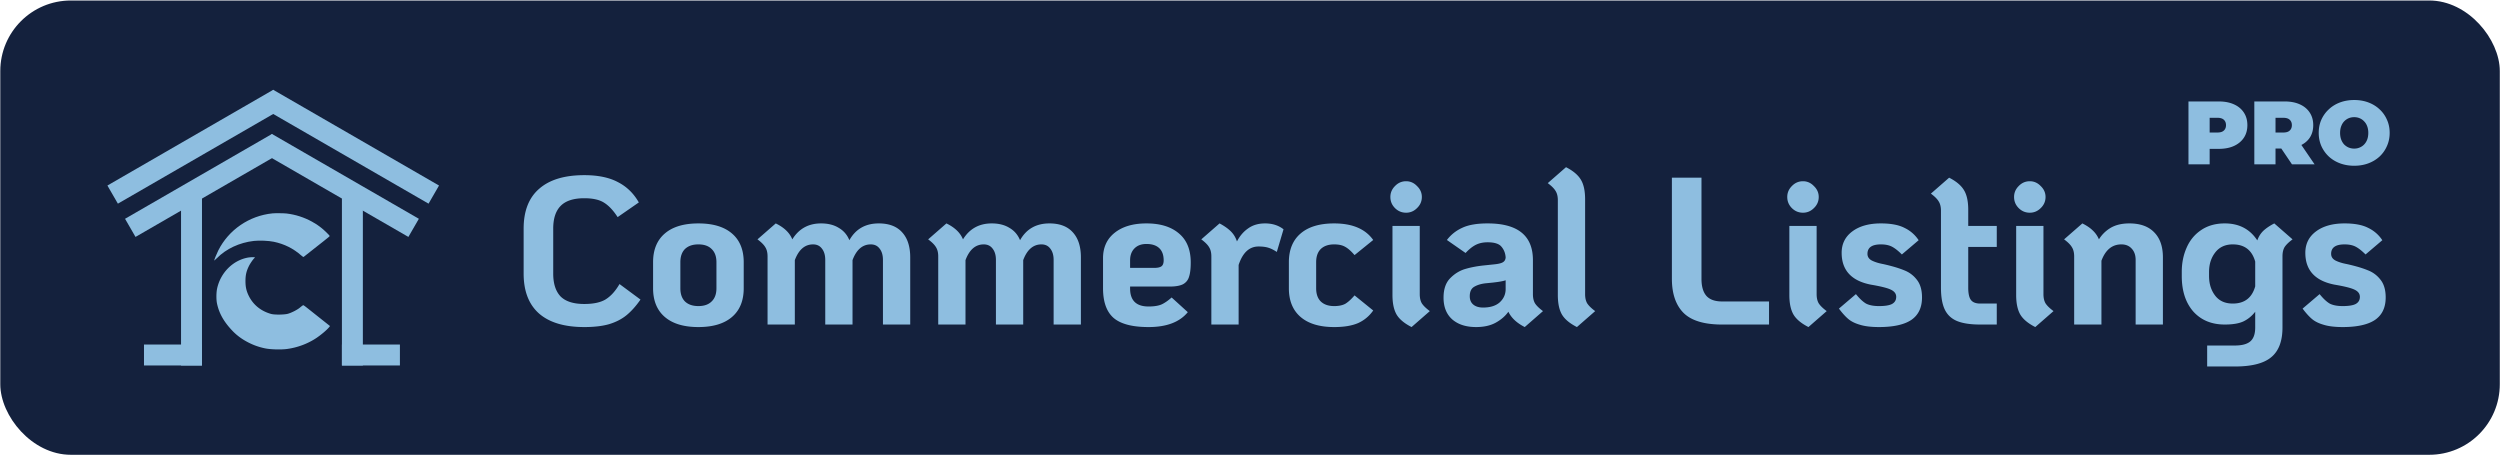 <svg width="4395" height="800" fill="none" xmlns="http://www.w3.org/2000/svg"><rect x=".514" y=".888" width="4394.12" height="798.626" rx="124" fill="#14213D"/><path fill-rule="evenodd" clip-rule="evenodd" d="M478.921 375.114c-40.783 4.122-76.919 28.853-95.131 65.107-3.112 6.196-7.674 17.536-7.231 17.978.123.123 2.309-1.883 4.859-4.457 16.288-16.448 39.63-27.312 64.893-30.203 9.568-1.095 25.923-.401 34.939 1.483 18.6 3.887 34.306 11.723 48.485 24.189 2.343 2.061 3.595 2.804 4.085 2.424.66-.512 19.697-15.517 34.367-27.089 9.22-7.273 11.463-9.168 11.463-9.684 0-.936-11.471-11.99-15.123-14.573-1.112-.787-2.385-1.767-2.827-2.178-1.662-1.542-7.573-5.313-13.201-8.423-13.783-7.615-29.28-12.577-44.836-14.357-4.86-.556-20.066-.689-24.742-.217Z" fill="#8EBEE0"/><path fill-rule="evenodd" clip-rule="evenodd" d="M435.034 452.98c-26.19 5.198-47.344 26.708-53.36 54.258-1.517 6.945-1.636 19.324-.25 26.026 3.598 17.4 12.013 32.385 27.033 48.133 8.392 8.8 18.008 15.729 29.998 21.616 8.869 4.355 17.282 7.242 27.209 9.337 9.649 2.036 27.98 2.594 38.727 1.177 18.445-2.429 36.79-9.284 51.898-19.391 8.089-5.412 18.109-13.879 21.919-18.523l1.973-2.406-6.525-5.161a16965.397 16965.397 0 0 1-20.79-16.496c-20.693-16.443-19.169-15.362-20.604-14.612-.676.354-2.933 2.081-5.015 3.84-4.575 3.864-14.826 9.102-21.252 10.858-6.425 1.757-23.577 1.918-29.403.276-18.52-5.215-32.291-16.704-39.999-33.37-3.562-7.7-4.983-14.38-5.046-23.718-.074-10.908 1.494-17.902 6.099-27.203 2.179-4.401 7.49-12.12 9.444-13.726.534-.439.972-1.028.972-1.308 0-.768-8.472-.512-13.028.393Z" fill="#8EBEE0"/><path fill="#8EBEE0" d="M318.271 346.604h36.814v295.931h-36.814z"/><path fill="#8EBEE0" d="M355.086 605.721v36.814H253.138v-36.814zM478.09 235.526l18.407 31.882-258.26 149.107-18.408-31.882z"/><path fill="#8EBEE0" d="m478.089 235.526-18.407 31.882 258.26 149.107 18.408-31.882zM480.319 157.867l18.407 31.882L207.235 358.04l-18.407-31.882z"/><path fill="#8EBEE0" d="m480.318 157.867-18.407 31.882L753.402 358.04l18.407-31.882zM637.906 346.604h-36.814v295.931h36.814z"/><path fill="#8EBEE0" d="M601.092 605.721v36.814H703.04v-36.814zM1027.16 574.97c-34.676 0-61.11-7.869-79.307-23.607-18.197-15.983-27.295-39.467-27.295-70.45v-78.934c0-30.983 9.098-54.344 27.295-70.081 18.197-15.984 44.631-23.975 79.307-23.975 24.09 0 43.77 4.057 59.01 12.172 15.49 7.868 27.79 19.795 36.89 35.778l-37.26 25.82c-7.62-11.804-15.61-20.287-23.97-25.451-8.12-5.164-19.67-7.746-34.67-7.746-18.94 0-32.832 4.549-41.684 13.648-8.607 8.852-12.91 22.13-12.91 39.835v78.934c0 17.705 4.303 31.106 12.91 40.205 8.852 8.852 22.744 13.278 41.684 13.278 16.23 0 28.77-2.705 37.62-8.114 9.1-5.656 17.21-14.631 24.34-26.926l36.89 27.294c-7.87 11.312-15.99 20.41-24.35 27.295-8.36 6.885-18.56 12.172-30.61 15.861-11.8 3.442-26.44 5.164-43.89 5.164Zm200.63 0c-25.57 0-45.24-5.902-59.01-17.705-13.77-11.803-20.66-28.647-20.66-50.532v-45.738c0-21.885 6.89-38.729 20.66-50.532 13.77-11.803 33.44-17.705 59.01-17.705 25.58 0 45.25 5.902 59.02 17.705 13.77 11.803 20.65 28.647 20.65 50.532v45.738c0 21.885-6.88 38.729-20.65 50.532-13.77 11.803-33.44 17.705-59.02 17.705Zm0-36.885c10.08 0 17.83-2.705 23.24-8.115 5.66-5.41 8.48-13.156 8.48-23.237v-45.738c0-10.082-2.82-17.828-8.48-23.237-5.41-5.41-13.16-8.115-23.24-8.115-10.08 0-17.95 2.705-23.6 8.115-5.41 5.409-8.12 13.155-8.12 23.237v45.738c0 10.081 2.71 17.827 8.12 23.237 5.65 5.41 13.52 8.115 23.6 8.115Zm317.06-145.327c17.95 0 31.6 5.164 40.94 15.492 9.59 10.327 14.38 25.081 14.38 44.262v118.031h-47.95V456.938c0-8.361-1.96-15-5.9-19.918-3.69-4.918-8.85-7.377-15.49-7.377-14.51 0-25.2 9.221-32.09 27.664v113.236h-47.95V456.938c0-8.361-1.97-15-5.9-19.918-3.69-4.918-8.85-7.377-15.49-7.377-14.51 0-25.21 9.221-32.09 27.664v113.236h-47.95V450.667c0-6.639-1.36-12.049-4.06-16.229-2.46-4.18-7.01-8.729-13.65-13.647l32.09-28.033c14.76 7.131 24.47 16.475 29.14 28.033 11.56-18.689 28.4-28.033 50.53-28.033 12.3 0 22.63 2.582 30.99 7.746 8.6 4.918 14.87 12.172 18.81 21.762 11.06-19.672 28.28-29.508 51.64-29.508Zm300.05 0c17.95 0 31.6 5.164 40.94 15.492 9.59 10.327 14.39 25.081 14.39 44.262v118.031h-47.96V456.938c0-8.361-1.96-15-5.9-19.918-3.69-4.918-8.85-7.377-15.49-7.377-14.51 0-25.2 9.221-32.09 27.664v113.236h-47.95V456.938c0-8.361-1.97-15-5.9-19.918-3.69-4.918-8.85-7.377-15.49-7.377-14.51 0-25.21 9.221-32.09 27.664v113.236h-47.95V450.667c0-6.639-1.35-12.049-4.06-16.229-2.46-4.18-7.01-8.729-13.65-13.647l32.09-28.033c14.76 7.131 24.47 16.475 29.14 28.033 11.56-18.689 28.4-28.033 50.53-28.033 12.3 0 22.63 2.582 30.99 7.746 8.6 4.918 14.87 12.172 18.81 21.762 11.06-19.672 28.28-29.508 51.64-29.508Zm174.27 146.064c9.1 0 16.48-1.106 22.13-3.319 5.66-2.459 11.8-6.64 18.44-12.541l28.41 25.819c-14.27 17.459-37.26 26.189-68.98 26.189-28.28 0-48.69-5.287-61.23-15.861-12.54-10.819-18.81-28.278-18.81-52.376v-52.746c0-18.934 6.76-33.811 20.29-44.631 13.77-11.065 32.46-16.598 56.06-16.598 24.35 0 43.4 5.902 57.17 17.705 13.77 11.557 20.66 28.524 20.66 50.901 0 10.82-.98 19.18-2.95 25.082-1.72 5.901-5.29 10.328-10.7 13.278-5.41 2.705-13.28 4.058-23.6 4.058h-69.35v3.319c0 21.148 10.82 31.721 32.46 31.721Zm-3.69-109.917c-9.1 0-16.23 2.705-21.39 8.115-4.92 5.164-7.38 12.049-7.38 20.656v13.278h42.05c6.39 0 10.82-.983 13.28-2.951 2.46-1.967 3.69-5.409 3.69-10.327 0-9.345-2.58-16.476-7.75-21.394-5.16-4.918-12.66-7.377-22.5-7.377Zm208.51-36.147c12.78 0 23.6 3.443 32.45 10.328l-11.8 39.836c-5.16-3.443-10.08-5.902-14.75-7.377-4.68-1.476-10.45-2.214-17.34-2.214-16.23 0-27.91 10.82-35.04 32.459v104.753h-47.95V450.667c0-6.639-1.35-12.049-4.06-16.229-2.46-4.18-7.01-8.729-13.64-13.647l32.09-28.033c8.36 4.426 15 9.098 19.91 14.016 4.92 4.918 8.49 10.82 10.7 17.705 4.92-9.59 11.43-17.213 19.55-22.869 8.11-5.901 18.07-8.852 29.88-8.852Zm121.52 182.212c-25.58 0-45.25-5.902-59.02-17.705-13.77-11.803-20.65-28.647-20.65-50.532v-45.738c0-21.885 6.88-38.729 20.65-50.532 13.77-11.803 33.44-17.705 59.02-17.705 31.96 0 54.83 9.713 68.6 29.139l-32.82 26.557c-5.91-6.885-11.32-11.68-16.23-14.385-4.92-2.951-11.44-4.426-19.55-4.426-10.08 0-17.95 2.705-23.61 8.115-5.41 5.409-8.11 13.155-8.11 23.237v45.738c0 10.081 2.7 17.827 8.11 23.237 5.66 5.41 13.53 8.115 23.61 8.115 8.11 0 14.63-1.353 19.55-4.058 4.91-2.95 10.32-7.868 16.23-14.754l32.82 26.558c-6.88 9.836-15.73 17.213-26.55 22.131-10.82 4.672-24.84 7.008-42.05 7.008Zm126.44-201.023c-7.63 0-14.14-2.705-19.55-8.115s-8.12-11.926-8.12-19.549c0-7.377 2.71-13.77 8.12-19.18 5.41-5.656 11.92-8.484 19.55-8.484 7.37 0 13.77 2.828 19.18 8.484 5.65 5.41 8.48 11.803 8.48 19.18 0 7.623-2.83 14.139-8.48 19.549-5.41 5.41-11.81 8.115-19.18 8.115Zm9.59 201.023c-12.54-6.394-21.27-13.648-26.19-21.762-4.92-8.361-7.38-19.918-7.38-34.672V397.184h47.95V517.06c0 6.64 1.23 12.049 3.69 16.23 2.71 4.18 7.38 8.729 14.02 13.647l-32.09 28.033Zm213.34-57.91c0 6.64 1.23 12.049 3.68 16.23 2.71 4.18 7.38 8.729 14.02 13.647l-32.09 28.033c-14.01-7.131-23.6-16.107-28.77-26.926-5.41 7.623-12.79 14.016-22.13 19.18s-20.9 7.746-34.67 7.746c-17.46 0-31.35-4.427-41.68-13.279-10.33-9.098-15.49-21.885-15.49-38.36 0-14.754 3.81-26.066 11.43-33.934 7.87-8.115 16.85-13.648 26.93-16.599 10.08-2.95 21.27-5.041 33.56-6.27l17.71-1.844c7.13-.738 12.05-1.968 14.75-3.689 2.95-1.721 4.55-4.549 4.8-8.483-.5-7.377-2.95-13.648-7.38-18.812-4.18-5.164-12.3-7.746-24.34-7.746-7.87 0-14.76 1.476-20.66 4.427-5.9 2.95-11.93 7.746-18.07 14.385l-32.83-22.869c7.13-9.344 16.1-16.475 26.92-21.393 10.82-5.164 25.7-7.746 44.64-7.746 53.11 0 79.67 21.516 79.67 64.549v59.753Zm-87.79 23.607c12.79 0 22.62-3.074 29.51-9.222 6.88-6.393 10.33-14.139 10.33-23.237v-15.492c-3.94 1.476-11.44 2.828-22.5 4.058l-11.07 1.106c-8.36.738-15.37 2.705-21.02 5.902-5.66 2.951-8.49 8.606-8.49 16.967 0 6.393 2.09 11.311 6.27 14.754 4.18 3.442 9.84 5.164 16.97 5.164Zm165.14 34.303c-12.54-6.394-21.27-13.648-26.19-21.762-4.92-8.361-7.37-19.918-7.37-34.672v-166.72c0-6.64-1.36-12.049-4.06-16.23-2.46-4.18-7.01-8.729-13.65-13.647l32.09-28.033c12.54 6.394 21.27 13.771 26.19 22.131 4.92 8.115 7.38 19.549 7.38 34.303v166.72c0 6.64 1.23 12.049 3.68 16.23 2.71 4.18 7.38 8.729 14.02 13.647l-32.09 28.033Zm255.11-4.427c-31.47 0-54.1-6.885-67.87-20.655-13.52-13.77-20.28-33.688-20.28-59.754V312.349h52.01v177.785c0 13.525 2.95 23.607 8.85 30.246 5.9 6.393 15 9.59 27.29 9.59h82.62v40.573h-82.62Zm142.32-196.596c-7.62 0-14.14-2.705-19.55-8.115s-8.11-11.926-8.11-19.549c0-7.377 2.7-13.77 8.11-19.18 5.41-5.656 11.93-8.484 19.55-8.484 7.38 0 13.77 2.828 19.18 8.484 5.66 5.41 8.49 11.803 8.49 19.18 0 7.623-2.83 14.139-8.49 19.549-5.41 5.41-11.8 8.115-19.18 8.115Zm9.59 201.023c-12.54-6.394-21.27-13.648-26.18-21.762-4.92-8.361-7.38-19.918-7.38-34.672V397.184h47.95V517.06c0 6.64 1.23 12.049 3.69 16.23 2.7 4.18 7.37 8.729 14.01 13.647l-32.09 28.033Zm124.04 0c-13.77 0-24.96-1.353-33.57-4.058-8.6-2.459-15.49-5.901-20.65-10.327-5.17-4.427-10.58-10.451-16.23-18.074l29.87-25.451c6.4 7.869 12.3 13.402 17.71 16.599 5.65 2.95 13.28 4.426 22.87 4.426 10.57 0 18.19-1.23 22.87-3.689 4.91-2.705 7.37-6.885 7.37-12.541 0-5.409-3.07-9.59-9.22-12.541-5.9-2.95-17.58-5.901-35.04-8.852-34.42-6.639-51.64-25.328-51.64-56.065 0-15.738 6.27-28.278 18.81-37.623 12.54-9.344 29.27-14.016 50.17-14.016 17.46 0 31.23 2.582 41.31 7.746 10.33 4.918 18.69 12.172 25.08 21.762l-29.51 25.082c-6.39-6.394-12.17-10.943-17.33-13.648-5.17-2.705-11.68-4.057-19.55-4.057-15.74 0-23.61 5.533-23.61 16.598 0 5.164 2.58 9.098 7.75 11.803 5.41 2.705 12.17 4.795 20.28 6.271 15.25 3.442 27.3 7.008 36.15 10.696 9.1 3.443 16.6 8.976 22.5 16.599 6.15 7.623 9.22 18.073 9.22 31.352 0 17.705-6.27 30.86-18.81 39.467-12.54 8.36-31.47 12.541-56.8 12.541Zm156.87-140.901v71.557c0 10.328 1.59 17.582 4.79 21.762s8.61 6.271 16.23 6.271h29.14v36.884h-29.14c-17.21 0-30.86-2.09-40.94-6.27-9.84-4.18-16.97-10.943-21.4-20.287-4.42-9.344-6.63-22.131-6.63-38.36V370.258c0-6.639-1.36-12.049-4.06-16.229-2.46-4.18-7.01-8.73-13.65-13.648l32.09-28.032c12.54 6.393 21.27 13.77 26.19 22.131 4.92 8.115 7.38 19.549 7.38 34.303v28.401h50.16v36.885h-50.16Zm108.25-60.122c-7.62 0-14.14-2.705-19.55-8.115s-8.11-11.926-8.11-19.549c0-7.377 2.7-13.77 8.11-19.18 5.41-5.656 11.93-8.484 19.55-8.484 7.38 0 13.77 2.828 19.18 8.484 5.66 5.41 8.48 11.803 8.48 19.18 0 7.623-2.82 14.139-8.48 19.549-5.41 5.41-11.8 8.115-19.18 8.115ZM3578 574.97c-12.54-6.394-21.27-13.648-26.19-21.762-4.92-8.361-7.38-19.918-7.38-34.672V397.184h47.96V517.06c0 6.64 1.22 12.049 3.68 16.23 2.71 4.18 7.38 8.729 14.02 13.647L3578 574.97Zm165.39-182.212c18.93 0 33.44 5.164 43.52 15.492 10.33 10.327 15.49 25.081 15.49 44.262v118.031h-47.95V456.938c0-8.361-2.33-15-7-19.918-4.43-4.918-10.45-7.377-18.08-7.377-16.23 0-27.91 9.59-35.04 28.77v112.13h-47.95V450.667c0-6.639-1.35-12.049-4.06-16.229-2.46-4.18-7-8.729-13.64-13.647l32.09-28.033c7.87 3.934 14.01 8.115 18.44 12.541 4.67 4.426 8.24 9.59 10.7 15.492 5.16-8.361 12.04-15.123 20.65-20.287 8.85-5.164 19.8-7.746 32.83-7.746Zm286.93 28.033c-6.64 4.918-11.32 9.467-14.02 13.647-2.46 4.18-3.69 9.59-3.69 16.229v125.04c0 24.099-6.64 41.557-19.92 52.377-13.03 10.82-34.3 16.229-63.81 16.229h-48.69v-36.885h48.69c12.54 0 21.64-2.459 27.3-7.377 5.65-4.918 8.48-13.032 8.48-24.344v-27.663c-5.65 7.377-12.54 13.032-20.65 16.967-7.87 3.688-18.82 5.532-32.83 5.532-23.12 0-41.56-7.622-55.33-22.868-13.52-15.492-20.29-36.27-20.29-62.336v-7.377c0-15.491 2.83-29.631 8.49-42.417 5.65-13.033 14.14-23.361 25.45-30.984 11.55-7.869 25.45-11.803 41.68-11.803 25.08 0 44.14 9.959 57.17 29.877 2.21-6.394 5.66-11.926 10.33-16.598 4.92-4.672 11.43-9.099 19.55-13.279l32.09 28.033Zm-105.13 112.868c20.66 0 33.82-10.082 39.47-30.246v-43.524c-5.65-20.164-18.81-30.246-39.47-30.246-13.27 0-23.6 4.795-30.98 14.385-7.13 9.344-10.7 20.656-10.7 33.934v7.377c0 13.525 3.57 24.959 10.7 34.303 7.13 9.344 17.46 14.017 30.98 14.017Zm193.24 41.311c-13.77 0-24.96-1.353-33.56-4.058-8.61-2.459-15.5-5.901-20.66-10.327-5.16-4.427-10.57-10.451-16.23-18.074l29.88-25.451c6.39 7.869 12.29 13.402 17.7 16.599 5.66 2.95 13.28 4.426 22.87 4.426 10.57 0 18.2-1.23 22.87-3.689 4.92-2.705 7.38-6.885 7.38-12.541 0-5.409-3.08-9.59-9.22-12.541-5.91-2.95-17.59-5.901-35.05-8.852-34.42-6.639-51.63-25.328-51.63-56.065 0-15.738 6.27-28.278 18.81-37.623 12.54-9.344 29.26-14.016 50.16-14.016 17.46 0 31.23 2.582 41.31 7.746 10.33 4.918 18.69 12.172 25.08 21.762l-29.5 25.082c-6.4-6.394-12.18-10.943-17.34-13.648s-11.68-4.057-19.55-4.057c-15.74 0-23.61 5.533-23.61 16.598 0 5.164 2.59 9.098 7.75 11.803 5.41 2.705 12.17 4.795 20.29 6.271 15.24 3.442 27.29 7.008 36.14 10.696 9.1 3.443 16.6 8.976 22.5 16.599 6.15 7.623 9.22 18.073 9.22 31.352 0 17.705-6.27 30.86-18.81 39.467-12.54 8.36-31.47 12.541-56.8 12.541ZM3847.32 288.859V178.351h53.2c10.32 0 19.21 1.684 26.68 5.051 7.58 3.368 13.42 8.21 17.53 14.524 4.1 6.21 6.15 13.577 6.15 22.102s-2.05 15.892-6.15 22.102c-4.11 6.209-9.95 11.05-17.53 14.524-7.47 3.367-16.36 5.051-26.68 5.051H3868l16.58-15.944v43.098h-37.26Zm37.26-38.994L3868 232.973h30.16c5.15 0 8.94-1.157 11.36-3.473 2.53-2.315 3.79-5.473 3.79-9.472 0-3.999-1.26-7.157-3.79-9.472-2.42-2.316-6.21-3.473-11.36-3.473H3868l16.58-16.892v59.674Zm78.52 38.994V178.351h53.21c10.31 0 19.2 1.684 26.67 5.051 7.58 3.368 13.42 8.21 17.53 14.524 4.1 6.21 6.16 13.577 6.16 22.102s-2.06 15.892-6.16 22.102c-4.11 6.104-9.95 10.787-17.53 14.05-7.47 3.263-16.36 4.894-26.67 4.894h-32.53l16.58-15.313v43.098h-37.26Zm66.15 0-27.15-40.257h39.46l27.47 40.257h-39.78Zm-28.89-38.994-16.58-16.892h30.16c5.15 0 8.94-1.157 11.36-3.473 2.53-2.315 3.79-5.473 3.79-9.472 0-3.999-1.26-7.157-3.79-9.472-2.42-2.316-6.21-3.473-11.36-3.473h-30.16l16.58-16.892v59.674Zm138.31 41.52c-8.94 0-17.26-1.421-24.94-4.263-7.58-2.841-14.16-6.841-19.73-11.998-5.58-5.262-9.95-11.419-13.11-18.47-3.05-7.052-4.58-14.735-4.58-23.049 0-8.42 1.53-16.103 4.58-23.049 3.16-7.052 7.53-13.156 13.11-18.313 5.57-5.262 12.15-9.314 19.73-12.156 7.68-2.842 16-4.262 24.94-4.262 9.05 0 17.37 1.42 24.95 4.262 7.57 2.842 14.15 6.894 19.73 12.156 5.58 5.157 9.89 11.261 12.94 18.313 3.16 6.946 4.74 14.629 4.74 23.049 0 8.314-1.58 15.997-4.74 23.049-3.05 7.051-7.36 13.208-12.94 18.47-5.58 5.157-12.16 9.157-19.73 11.998-7.58 2.842-15.9 4.263-24.95 4.263Zm0-30.153c3.48 0 6.69-.632 9.63-1.895 3.05-1.263 5.69-3.052 7.9-5.367 2.31-2.421 4.1-5.315 5.36-8.683 1.27-3.473 1.9-7.367 1.9-11.682s-.63-8.157-1.9-11.525c-1.26-3.473-3.05-6.367-5.36-8.682a21.928 21.928 0 0 0-7.9-5.526c-2.94-1.263-6.15-1.894-9.63-1.894-3.47 0-6.73.631-9.79 1.894-2.94 1.263-5.57 3.105-7.89 5.526-2.21 2.315-3.95 5.209-5.21 8.682-1.26 3.368-1.89 7.21-1.89 11.525s.63 8.209 1.89 11.682c1.26 3.368 3 6.262 5.21 8.683 2.32 2.315 4.95 4.104 7.89 5.367 3.06 1.263 6.32 1.895 9.79 1.895Z"/></svg>
